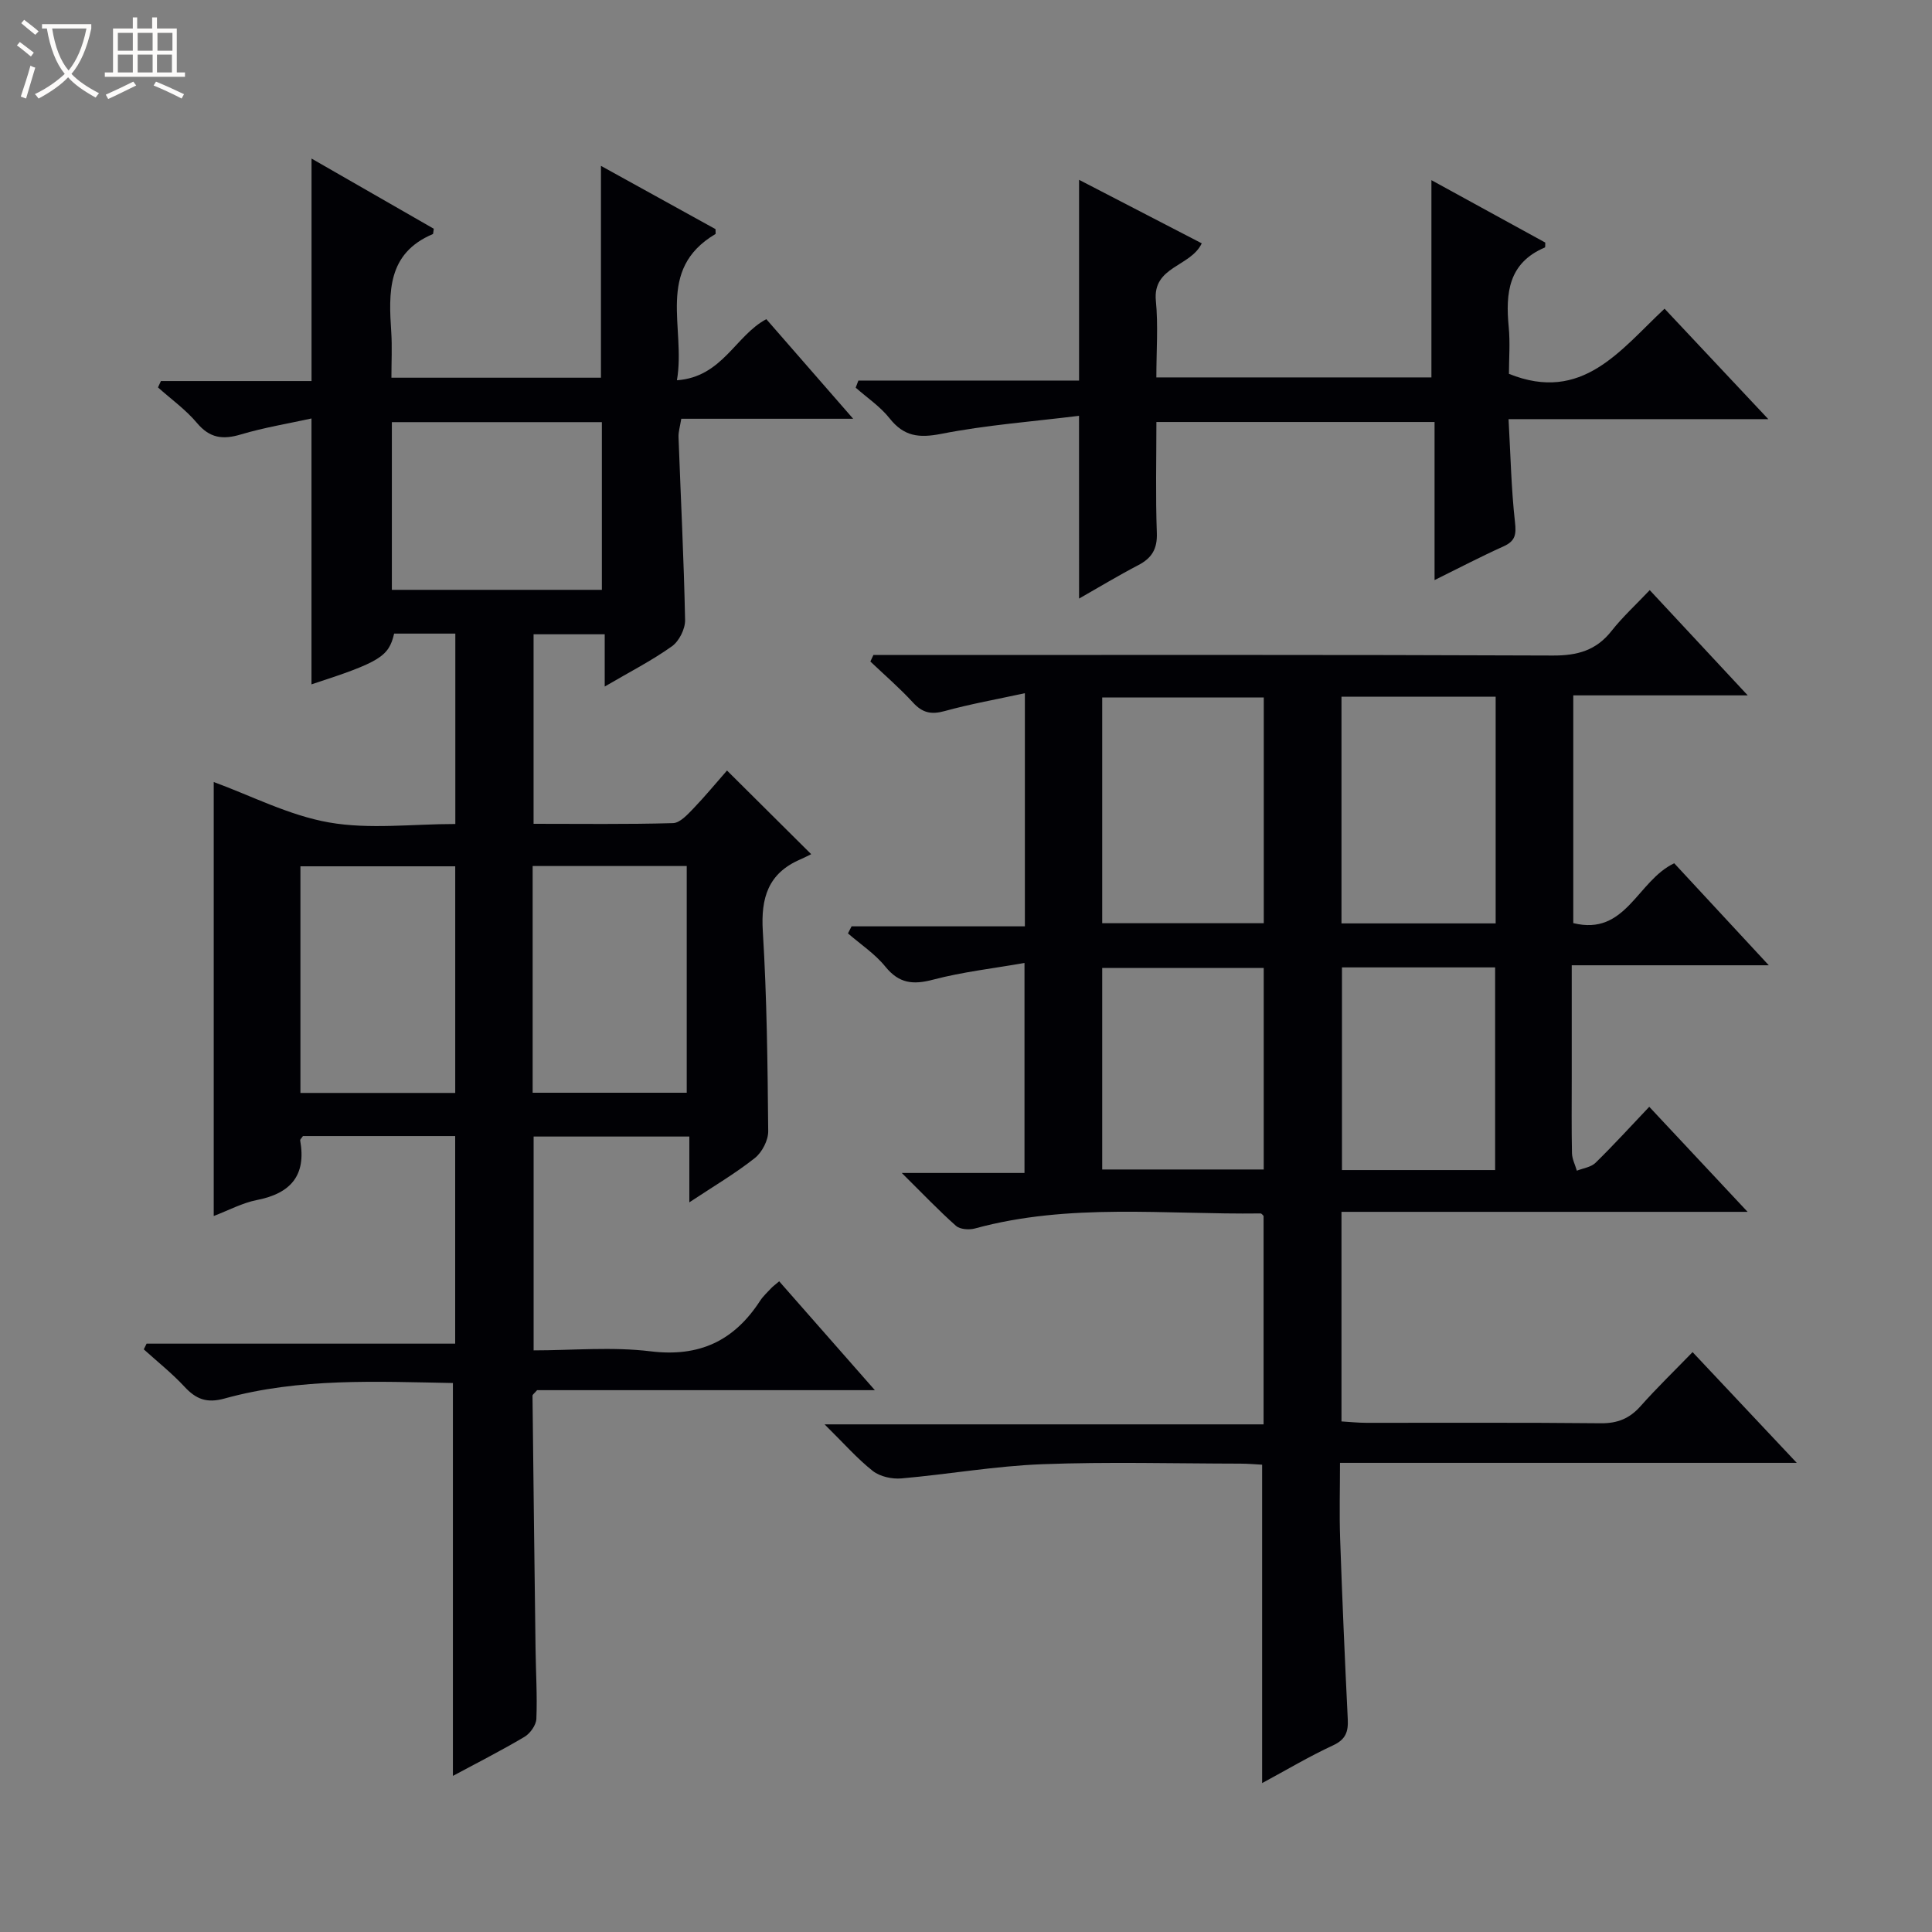 <svg enable-background="new 0 0 400 400" viewBox="0 0 400 400" xmlns="http://www.w3.org/2000/svg"><rect x="0" y="0" width="400" height="400" fill="#808080" stroke="none"/><path d="m6.4 11.7c-1-.8-1.9-1.6-2.9-2.3l.6-.7c.9.7 1.9 1.4 2.9 2.2zm-2.1 8.3c.7-2.1 1.4-4.2 2-6.4.2.1.6.3 1 .4-.7 2.3-1.3 4.4-1.9 6.4zm3-12.8c-1.1-.9-2.1-1.7-2.9-2.4l.6-.7c1 .8 2 1.5 3 2.4zm1.4-1.3v-.9h10.2v.9c-.9 4.2-2.3 7.3-4.1 9.4 1.3 1.4 3.2 2.7 5.7 4-.2.2-.4.5-.7.9-2.5-1.4-4.4-2.7-5.7-4.2-1.4 1.5-3.5 3-6.1 4.4 0 0 0 0-.1-.1-.3-.4-.5-.7-.7-.8 2.7-1.3 4.7-2.8 6.2-4.2-1.8-2.2-3-5.3-3.7-9.4zm9.2 0h-7.1c.6 3.8 1.7 6.7 3.4 8.7 1.7-2.1 2.9-4.8 3.7-8.7z" fill="#fcfbfa"/><path d="m31.6 3.6h.9v2.3h4.1v9.1h1.7v.9h-16.6v-.9h1.7v-9.1h4.1v-2.3h.9v2.3h3.1v-2.3zm-4 13.3.6.8c-1.9.9-3.8 1.9-5.8 2.8-.2-.3-.3-.6-.5-.9 2-.9 3.9-1.8 5.7-2.7zm-3.2-10.1v3.7h3.1v-3.7zm0 4.5v3.7h3.1v-3.7zm4.1-4.5v3.7h3.1v-3.7zm0 4.5v3.7h3.1v-3.7zm9.1 9.1c-2.1-1.1-4.1-2-5.8-2.7l.5-.8c2.2.9 4.1 1.8 5.8 2.6zm-1.9-13.6h-3.1v3.7h3.1zm-3.2 4.5v3.7h3.1v-3.7z" fill="#fcfbfa"/><g fill="#010105"><path d="m150.52 159.53c5.77 5.73 11.17 11.1 17.43 17.32-.55.27-1.43.72-2.34 1.12-6.57 2.87-8.1 7.92-7.68 14.81.85 13.78.99 27.61 1.12 41.42.02 1.88-1.27 4.37-2.77 5.56-3.97 3.15-8.39 5.75-13.56 9.17 0-5.18 0-9.25 0-13.62-11 0-21.42 0-32.24 0v44.27c8.04 0 16.25-.78 24.25.2 10.13 1.23 17.29-2.22 22.65-10.48.63-.96 1.51-1.76 2.3-2.61.33-.35.74-.64 1.64-1.41 6.4 7.28 12.77 14.53 19.81 22.54-24.13 0-47.2 0-69.93 0-.55.65-.95.9-.95 1.15.19 17.48.4 34.95.63 52.43.06 4.83.37 9.67.17 14.48-.06 1.3-1.29 3.02-2.47 3.72-4.84 2.87-9.87 5.42-14.81 8.08 0-27.08 0-54.02 0-81.34-15.75-.29-31.71-1.1-47.29 3.21-3.66 1.01-5.88.15-8.28-2.44-2.59-2.79-5.6-5.18-8.43-7.74.19-.39.39-.78.58-1.18h63.89c0-14.65 0-28.71 0-42.98-10.7 0-21.14 0-31.52 0-.25.39-.61.68-.57.91 1.29 7.23-1.95 10.96-8.95 12.33-3.02.59-5.86 2.13-8.95 3.31 0-30.34 0-60.21 0-89.85 7.7 2.81 15.56 6.91 23.88 8.37 8.36 1.47 17.18.32 26.14.32 0-13.47 0-26.36 0-39.42-4.44 0-8.57 0-12.67 0-1.11 4.77-2.94 5.89-17.11 10.51 0-18.04 0-36.04 0-55.05-4.87 1.07-9.84 1.88-14.63 3.31-3.74 1.12-6.44.77-9.09-2.39-2.32-2.76-5.35-4.92-8.06-7.35.2-.44.41-.88.61-1.32h31.18c0-15.56 0-30.44 0-46.06 8.54 4.91 17.02 9.78 25.31 14.53-.13.8-.11 1.07-.19 1.1-9.5 4.01-9.15 12.12-8.61 20.38.19 2.98.03 5.98.03 9.36h43.38c0-14.54 0-28.89 0-43.86 8.17 4.51 16.07 8.87 23.72 13.1 0 .71.06.97-.01 1.01-12.51 7.41-6.09 19.37-7.98 30.28 9.42-.67 12.11-9.26 18.51-12.65 5.76 6.6 11.54 13.24 17.98 20.62-12.35 0-23.86 0-35.59 0-.26 1.61-.61 2.71-.57 3.79.46 12.63 1.11 25.25 1.36 37.88.04 1.84-1.24 4.39-2.74 5.45-4.17 2.97-8.78 5.32-13.9 8.32 0-3.84 0-7.17 0-10.82-5.17 0-9.76 0-14.73 0v39.24c9.64 0 19.26.13 28.87-.14 1.45-.04 3.02-1.79 4.23-3.04 2.4-2.5 4.62-5.2 6.95-7.85zm-69.39-37.41h43.48c0-11.9 0-23.32 0-34.72-14.7 0-29.08 0-43.48 0zm13.12 104.16c0-15.91 0-31.44 0-46.92-10.9 0-21.45 0-32.05 0v46.92zm47.93-.04c0-15.91 0-31.44 0-46.94-10.84 0-21.26 0-31.9 0v46.94z"/><path d="m341.56 122.18c6.99 7.51 13.28 14.26 20.29 21.79-12.67 0-24.24 0-36.12 0v47.15c10.93 2.72 13.22-8.76 20.9-12.39 6.09 6.56 12.44 13.42 19.58 21.12-14.12 0-27.15 0-40.8 0v23.41c0 5.17-.06 10.33.05 15.5.03 1.21.66 2.41 1.01 3.62 1.31-.52 2.93-.72 3.86-1.63 3.69-3.6 7.16-7.42 11.13-11.6 6.86 7.32 13.26 14.16 20.36 21.75-28.61 0-56.18 0-84.08 0v43.39c1.68.1 3.43.29 5.18.29 16.17.02 32.33-.08 48.5.09 3.48.04 5.98-.99 8.25-3.55 3.31-3.73 6.91-7.21 10.76-11.18 7.13 7.58 13.97 14.86 21.57 22.93-32.03 0-62.93 0-94.57 0 0 5.5-.15 10.61.03 15.71.43 12.46.97 24.91 1.58 37.37.13 2.6-.43 4.2-3.05 5.41-4.93 2.28-9.63 5.09-14.68 7.81 0-22.17 0-43.83 0-65.92-1.33-.07-2.94-.22-4.54-.22-13.67-.02-27.35-.4-40.99.12-9.74.37-19.42 2.09-29.15 2.94-1.94.17-4.42-.37-5.91-1.53-3.24-2.55-6-5.72-10-9.66h90.89c0-14.88 0-28.96 0-43.15-.14-.12-.38-.52-.63-.52-19.74.26-39.63-2.22-59.12 3.11-1.21.33-3.1.2-3.94-.55-3.57-3.16-6.87-6.64-11.22-10.94h25.41c0-14.42 0-28.3 0-43.48-6.42 1.13-12.77 1.84-18.89 3.45-4.16 1.1-7.06.83-9.91-2.68-2.14-2.65-5.13-4.62-7.75-6.89.25-.49.5-.97.75-1.46h35.88c0-16.24 0-31.8 0-48.27-5.74 1.25-11.24 2.22-16.61 3.7-2.77.76-4.58.38-6.53-1.74-2.76-3.01-5.88-5.7-8.85-8.52.21-.45.42-.9.63-1.35h5.7c45 0 90-.08 134.99.11 5.09.02 8.96-1.06 12.14-5.1 2.27-2.88 4.99-5.37 7.9-8.44zm-113.36 68.96h33.45c0-15.87 0-31.28 0-46.73-11.31 0-22.33 0-33.45 0zm49.54-46.9v46.94h31.92c0-15.85 0-31.28 0-46.94-10.71 0-21.15 0-31.92 0zm-49.54 97.89h33.44c0-14.21 0-27.95 0-41.72-11.32 0-22.34 0-33.44 0zm81.35.12c0-14.23 0-28.11 0-41.96-10.8 0-21.22 0-31.71 0v41.96z"/><path d="m223.4 86.09c-9.6 1.19-19.16 1.9-28.5 3.73-4.65.91-7.75.55-10.73-3.22-1.93-2.44-4.65-4.25-7.01-6.34.19-.49.37-.98.56-1.47h45.69c0-14.14 0-27.41 0-41.56 8.51 4.41 16.92 8.76 25.4 13.15-2.32 4.9-10.2 4.72-9.5 11.89.5 5.1.1 10.29.1 15.87h56.95c0-13.5 0-26.86 0-40.84 7.97 4.37 15.79 8.66 23.57 12.92-.03.44.04.96-.09 1.02-7.54 3.2-8.15 9.44-7.48 16.43.32 3.29.05 6.64.05 9.73 15.19 6.13 23.07-4.95 32.22-13.49 7.09 7.55 13.9 14.8 21.48 22.87-18.36 0-35.69 0-53.78 0 .42 7.52.56 14.45 1.33 21.32.29 2.58.07 3.92-2.37 5.02-4.64 2.09-9.16 4.45-14.28 6.98 0-11.21 0-21.8 0-32.73-19.25 0-38.13 0-57.59 0 0 7.72-.19 15.35.09 22.97.12 3.34-1.05 5.22-3.88 6.69-4.09 2.13-8.04 4.52-12.22 6.9-.01-12.41-.01-24.41-.01-37.84z"/></g></svg>